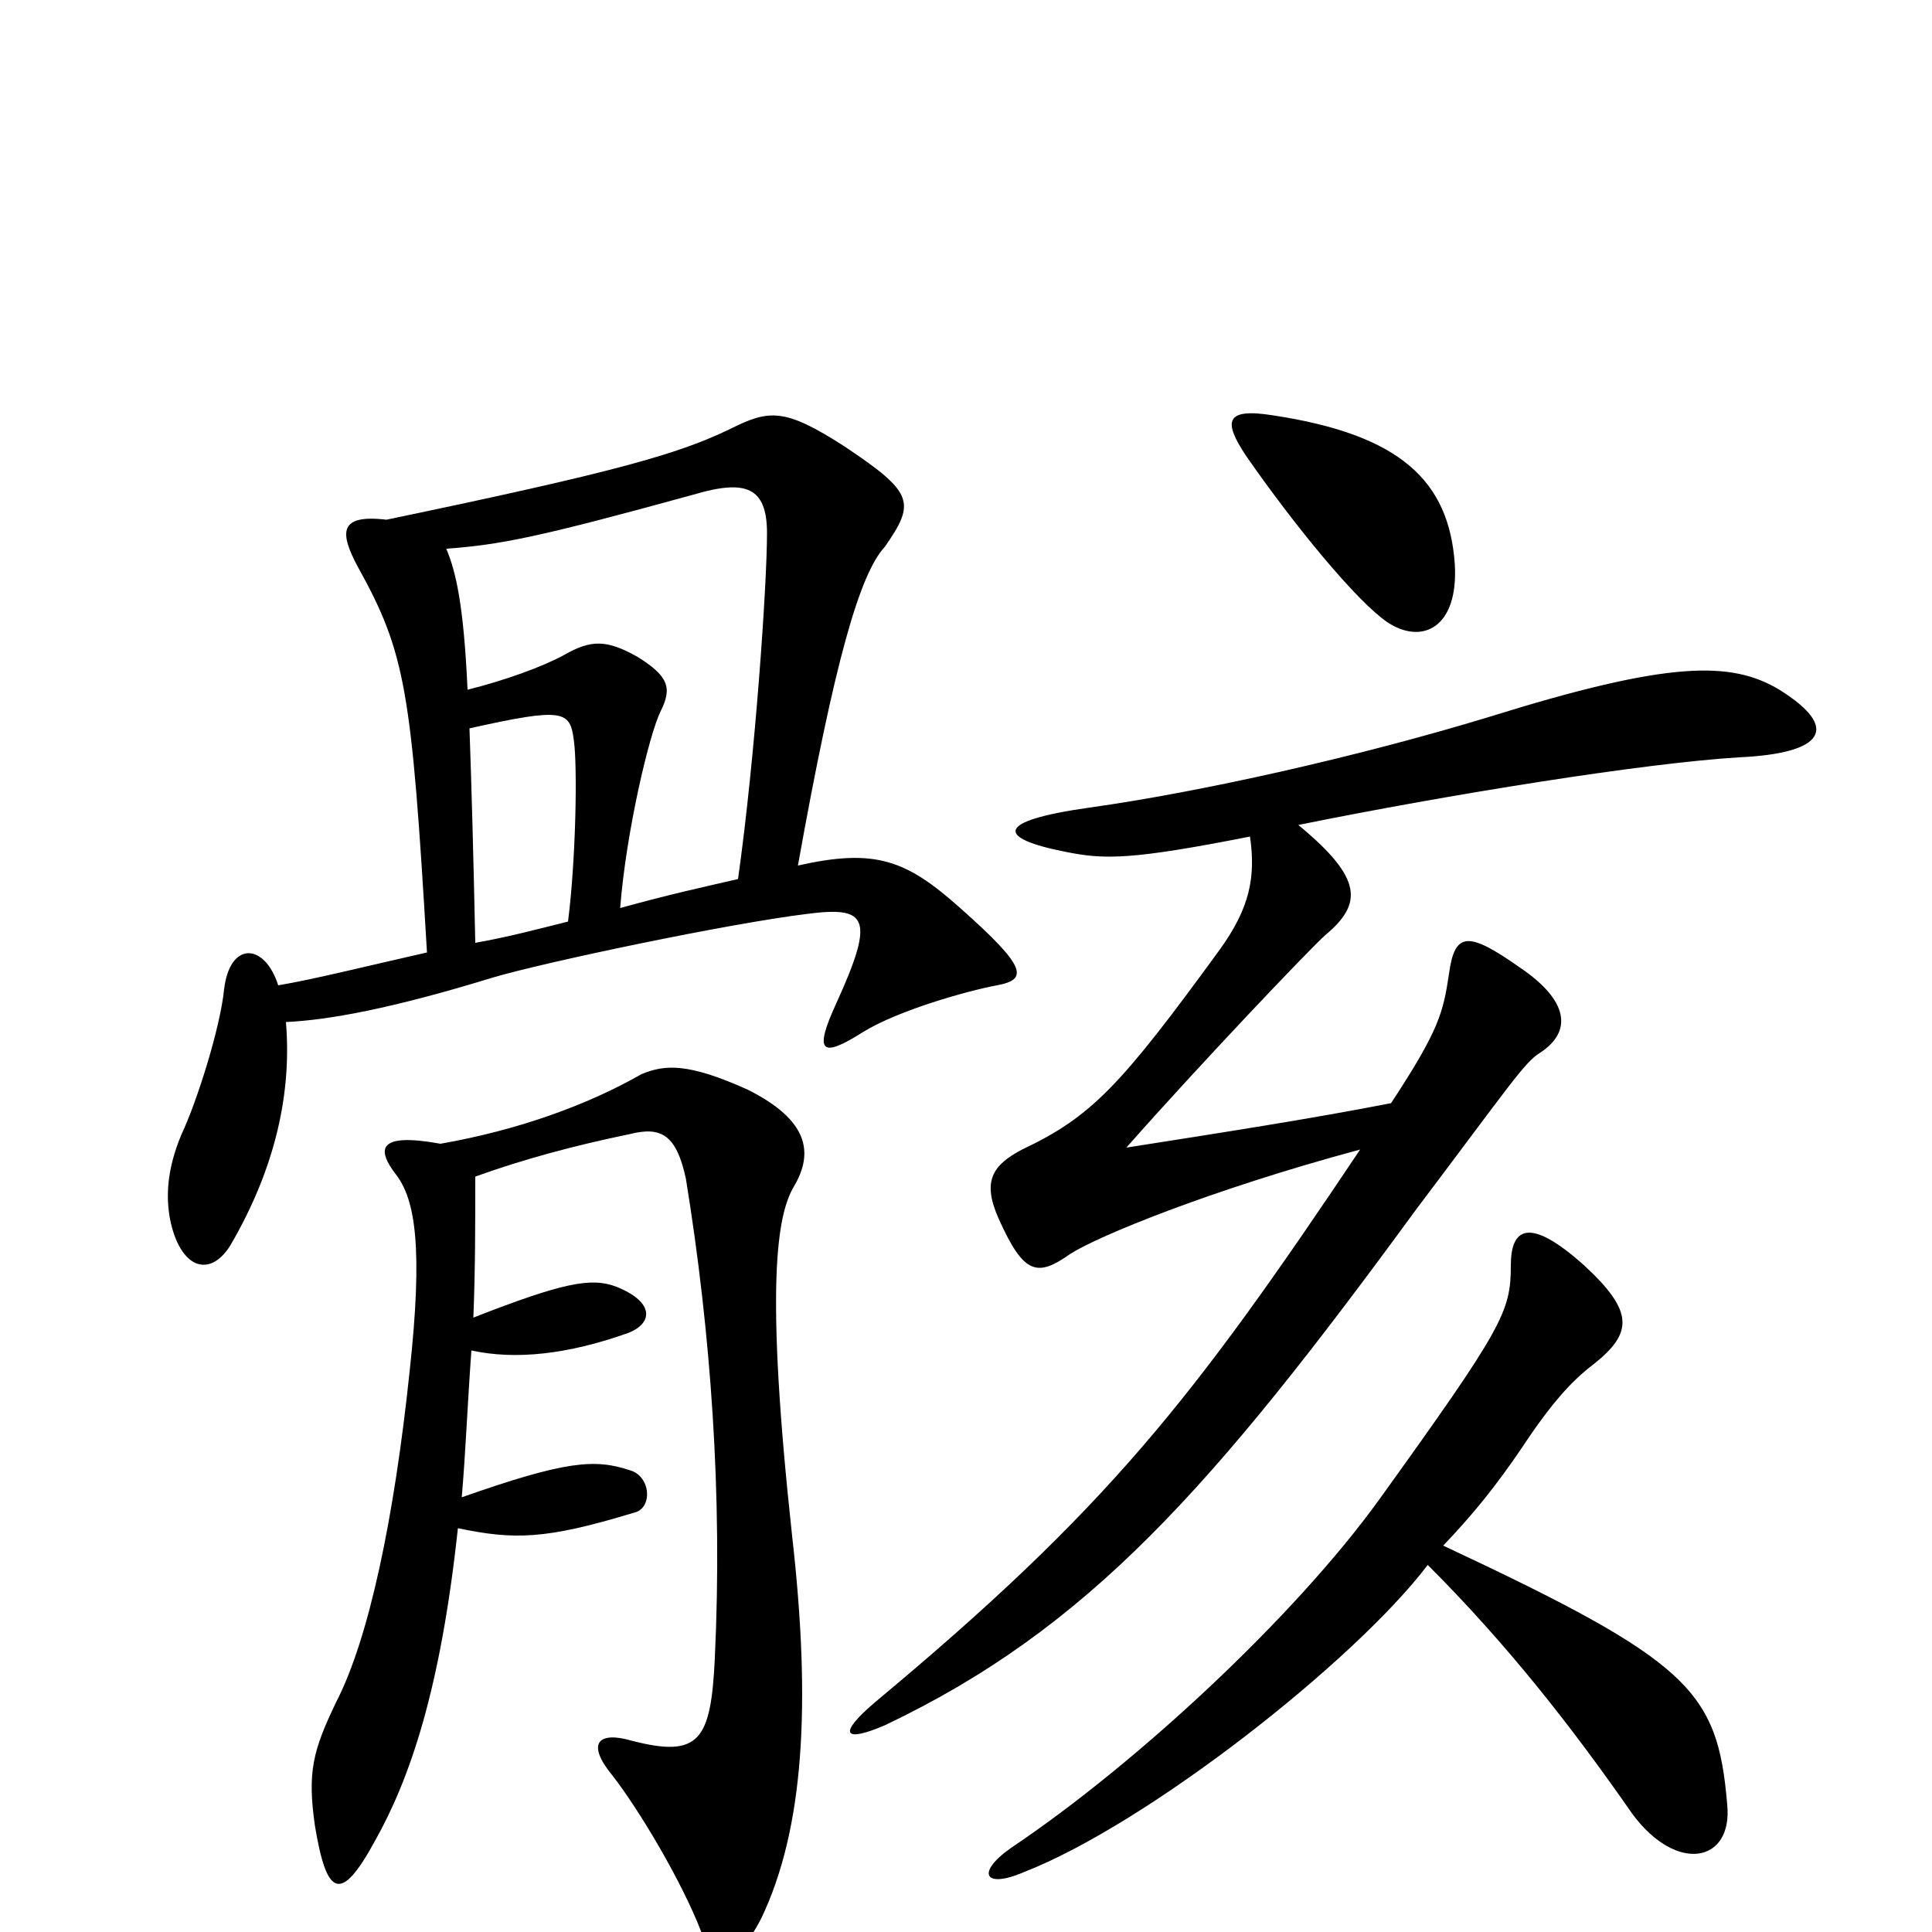 <svg xmlns="http://www.w3.org/2000/svg" viewBox="0 -1000 1000 1000">
	<path fill="#000000" d="M753 -708C750 -751 725 -775 659 -785C634 -789 633 -782 645 -764C670 -728 702 -689 718 -678C736 -666 755 -675 753 -708ZM516 -490C532 -493 532 -499 497 -530C469 -555 453 -561 413 -552C432 -658 445 -703 458 -717C474 -740 473 -745 437 -769C406 -789 398 -788 378 -778C351 -765 320 -756 200 -731C175 -734 176 -724 185 -707C210 -662 213 -643 221 -507C190 -500 162 -493 144 -490C137 -512 119 -513 116 -488C114 -468 102 -430 94 -413C86 -394 86 -380 88 -369C93 -344 108 -338 119 -355C143 -396 151 -435 148 -471C170 -472 203 -478 255 -494C282 -502 377 -522 418 -527C449 -531 453 -525 433 -481C421 -455 425 -452 447 -466C465 -477 500 -487 516 -490ZM921 -643C896 -658 864 -658 771 -629C702 -608 621 -590 564 -582C514 -575 516 -566 552 -559C572 -555 586 -555 647 -567C650 -546 647 -530 631 -508C580 -438 565 -422 529 -405C514 -397 508 -389 517 -369C530 -340 537 -339 554 -351C568 -360 626 -384 704 -405C617 -275 573 -219 453 -119C433 -102 437 -98 458 -107C563 -157 627 -229 733 -374C782 -439 789 -450 797 -455C814 -466 812 -482 787 -499C760 -518 753 -518 750 -496C747 -476 745 -467 720 -429C679 -421 634 -414 583 -406C620 -448 679 -510 686 -516C705 -532 706 -545 672 -573C751 -589 851 -605 900 -608C944 -610 953 -623 921 -643ZM411 -386C421 -403 419 -420 387 -436C356 -450 344 -449 332 -444C304 -428 268 -415 228 -408C195 -414 195 -405 205 -392C215 -379 219 -354 212 -290C204 -214 191 -152 174 -119C162 -94 159 -83 163 -55C169 -19 176 -14 194 -47C212 -79 228 -125 237 -209C266 -203 282 -203 328 -217C338 -219 337 -236 326 -239C308 -245 293 -244 239 -225C241 -248 242 -274 244 -301C267 -296 294 -299 325 -310C338 -315 339 -326 319 -334C306 -339 291 -336 245 -318C246 -342 246 -366 246 -391C271 -400 297 -407 326 -413C342 -417 350 -413 355 -390C368 -310 374 -226 370 -142C368 -99 362 -90 327 -99C310 -104 303 -98 317 -81C331 -63 353 -26 363 0C369 17 380 20 394 -7C416 -53 420 -117 410 -205C396 -334 402 -371 411 -386ZM894 -66C889 -125 875 -140 747 -200C768 -222 780 -239 792 -257C803 -273 813 -285 825 -294C845 -310 846 -321 820 -345C791 -371 782 -364 782 -345C782 -321 778 -313 714 -224C670 -163 588 -87 524 -44C505 -31 509 -22 530 -31C594 -56 701 -140 739 -190C780 -149 813 -107 845 -61C868 -30 897 -36 894 -66ZM397 -724C397 -698 391 -609 382 -545C369 -542 346 -537 321 -530C324 -569 336 -620 342 -632C348 -644 346 -650 330 -660C314 -669 306 -669 292 -661C281 -655 262 -648 242 -643C240 -687 236 -704 231 -716C259 -718 279 -722 359 -744C386 -752 397 -748 397 -724ZM297 -617C299 -603 298 -554 294 -523C278 -519 263 -515 246 -512C245 -560 244 -595 243 -623C292 -634 295 -632 297 -617Z"/>
</svg>